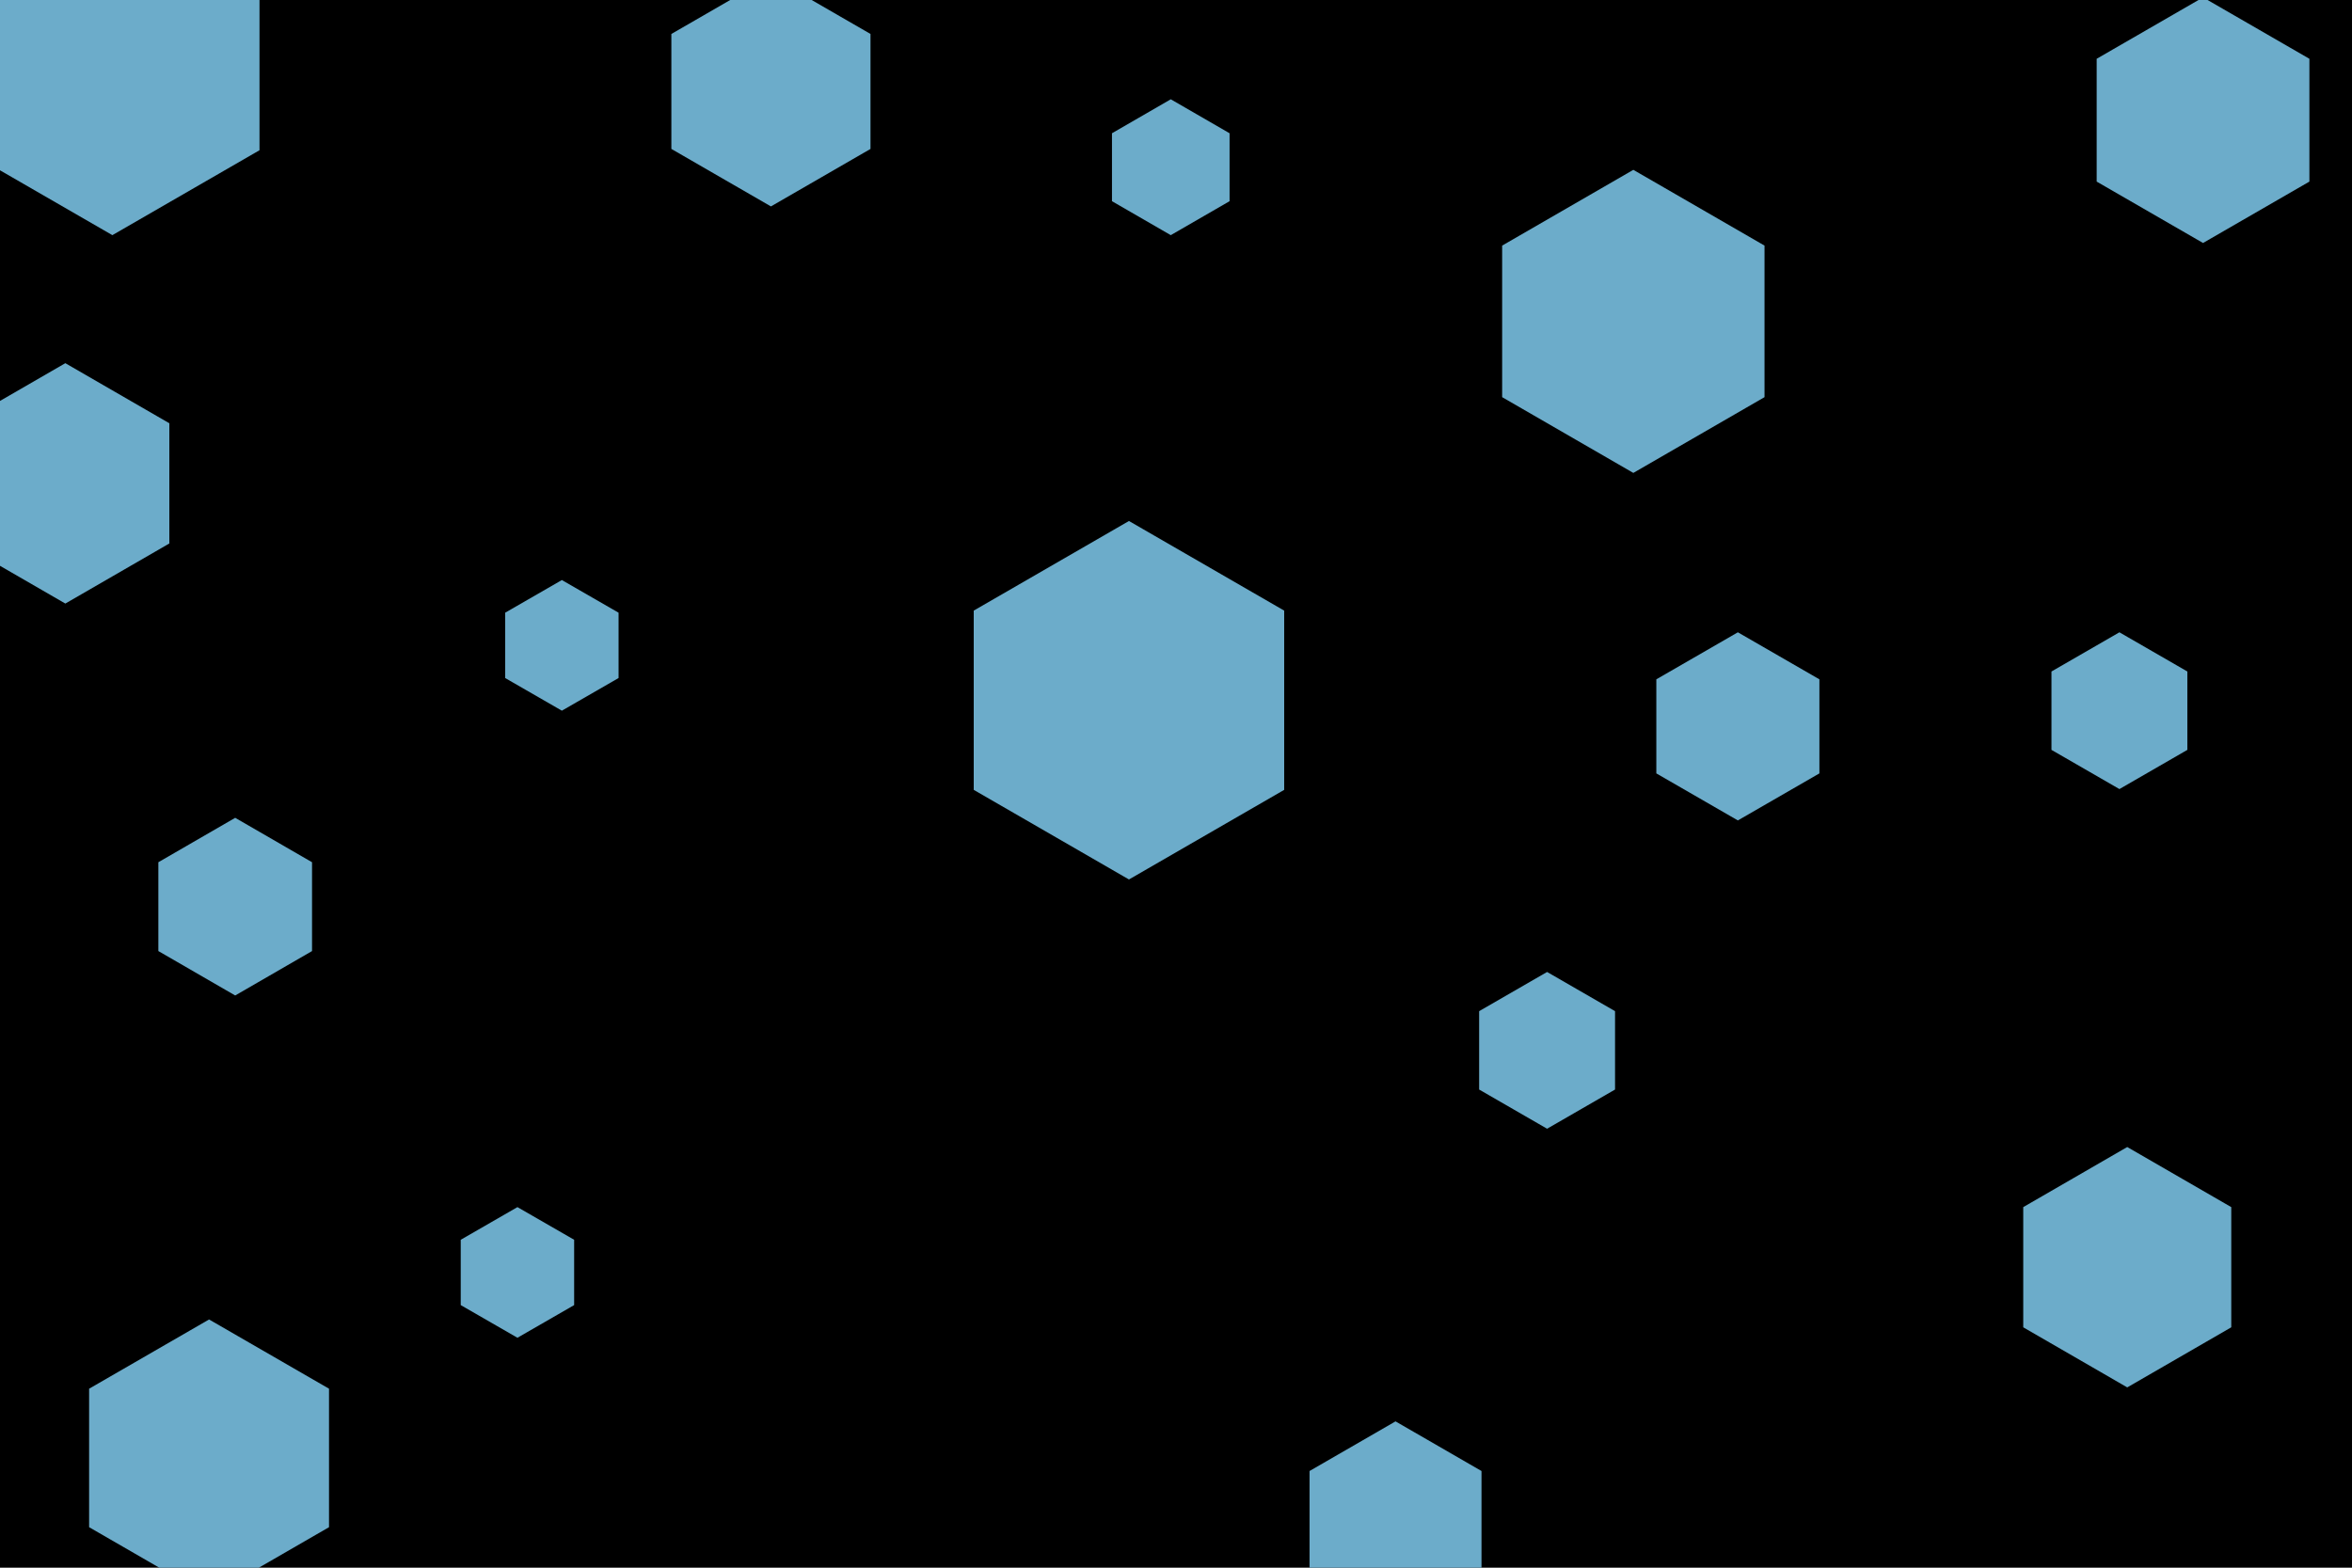 <svg id="visual" viewBox="0 0 900 600" width="900" height="600" xmlns="http://www.w3.org/2000/svg" xmlns:xlink="http://www.w3.org/1999/xlink" version="1.1"><rect width="900" height="600" fill="#000000"></rect><g><g transform="translate(432 268)"><path d="M0 -68.6L59.4 -34.3L59.4 34.3L0 68.6L-59.4 34.3L-59.4 -34.3Z" fill="#6cacca"></path></g><g transform="translate(592 402)"><path d="M0 -30L26 -15L26 15L0 30L-26 15L-26 -15Z" fill="#6cacca"></path></g><g transform="translate(198 487)"><path d="M0 -25L21.7 -12.5L21.7 12.5L0 25L-21.7 12.5L-21.7 -12.5Z" fill="#6cacca"></path></g><g transform="translate(814 485)"><path d="M0 -46L39.8 -23L39.8 23L0 46L-39.8 23L-39.8 -23Z" fill="#6cacca"></path></g><g transform="translate(811 272)"><path d="M0 -30L26 -15L26 15L0 30L-26 15L-26 -15Z" fill="#6cacca"></path></g><g transform="translate(215 247)"><path d="M0 -25L21.7 -12.5L21.7 12.5L0 25L-21.7 12.5L-21.7 -12.5Z" fill="#6cacca"></path></g><g transform="translate(843 46)"><path d="M0 -47L40.7 -23.5L40.7 23.5L0 47L-40.7 23.5L-40.7 -23.5Z" fill="#6cacca"></path></g><g transform="translate(90 347)"><path d="M0 -34L29.4 -17L29.4 17L0 34L-29.4 17L-29.4 -17Z" fill="#6cacca"></path></g><g transform="translate(448 64)"><path d="M0 -26L22.5 -13L22.5 13L0 26L-22.5 13L-22.5 -13Z" fill="#6cacca"></path></g><g transform="translate(25 185)"><path d="M0 -46L39.8 -23L39.8 23L0 46L-39.8 23L-39.8 -23Z" fill="#6cacca"></path></g><g transform="translate(625 123)"><path d="M0 -58L50.2 -29L50.2 29L0 58L-50.2 29L-50.2 -29Z" fill="#6cacca"></path></g><g transform="translate(43 25)"><path d="M0 -65L56.3 -32.5L56.3 32.5L0 65L-56.3 32.5L-56.3 -32.5Z" fill="#6cacca"></path></g><g transform="translate(534 582)"><path d="M0 -38L32.9 -19L32.9 19L0 38L-32.9 19L-32.9 -19Z" fill="#6cacca"></path></g><g transform="translate(665 278)"><path d="M0 -36L31.2 -18L31.2 18L0 36L-31.2 18L-31.2 -18Z" fill="#6cacca"></path></g><g transform="translate(295 35)"><path d="M0 -44L38.1 -22L38.1 22L0 44L-38.1 22L-38.1 -22Z" fill="#6cacca"></path></g><g transform="translate(80 558)"><path d="M0 -53L45.9 -26.5L45.9 26.5L0 53L-45.9 26.5L-45.9 -26.5Z" fill="#6cacca"></path></g></g></svg>